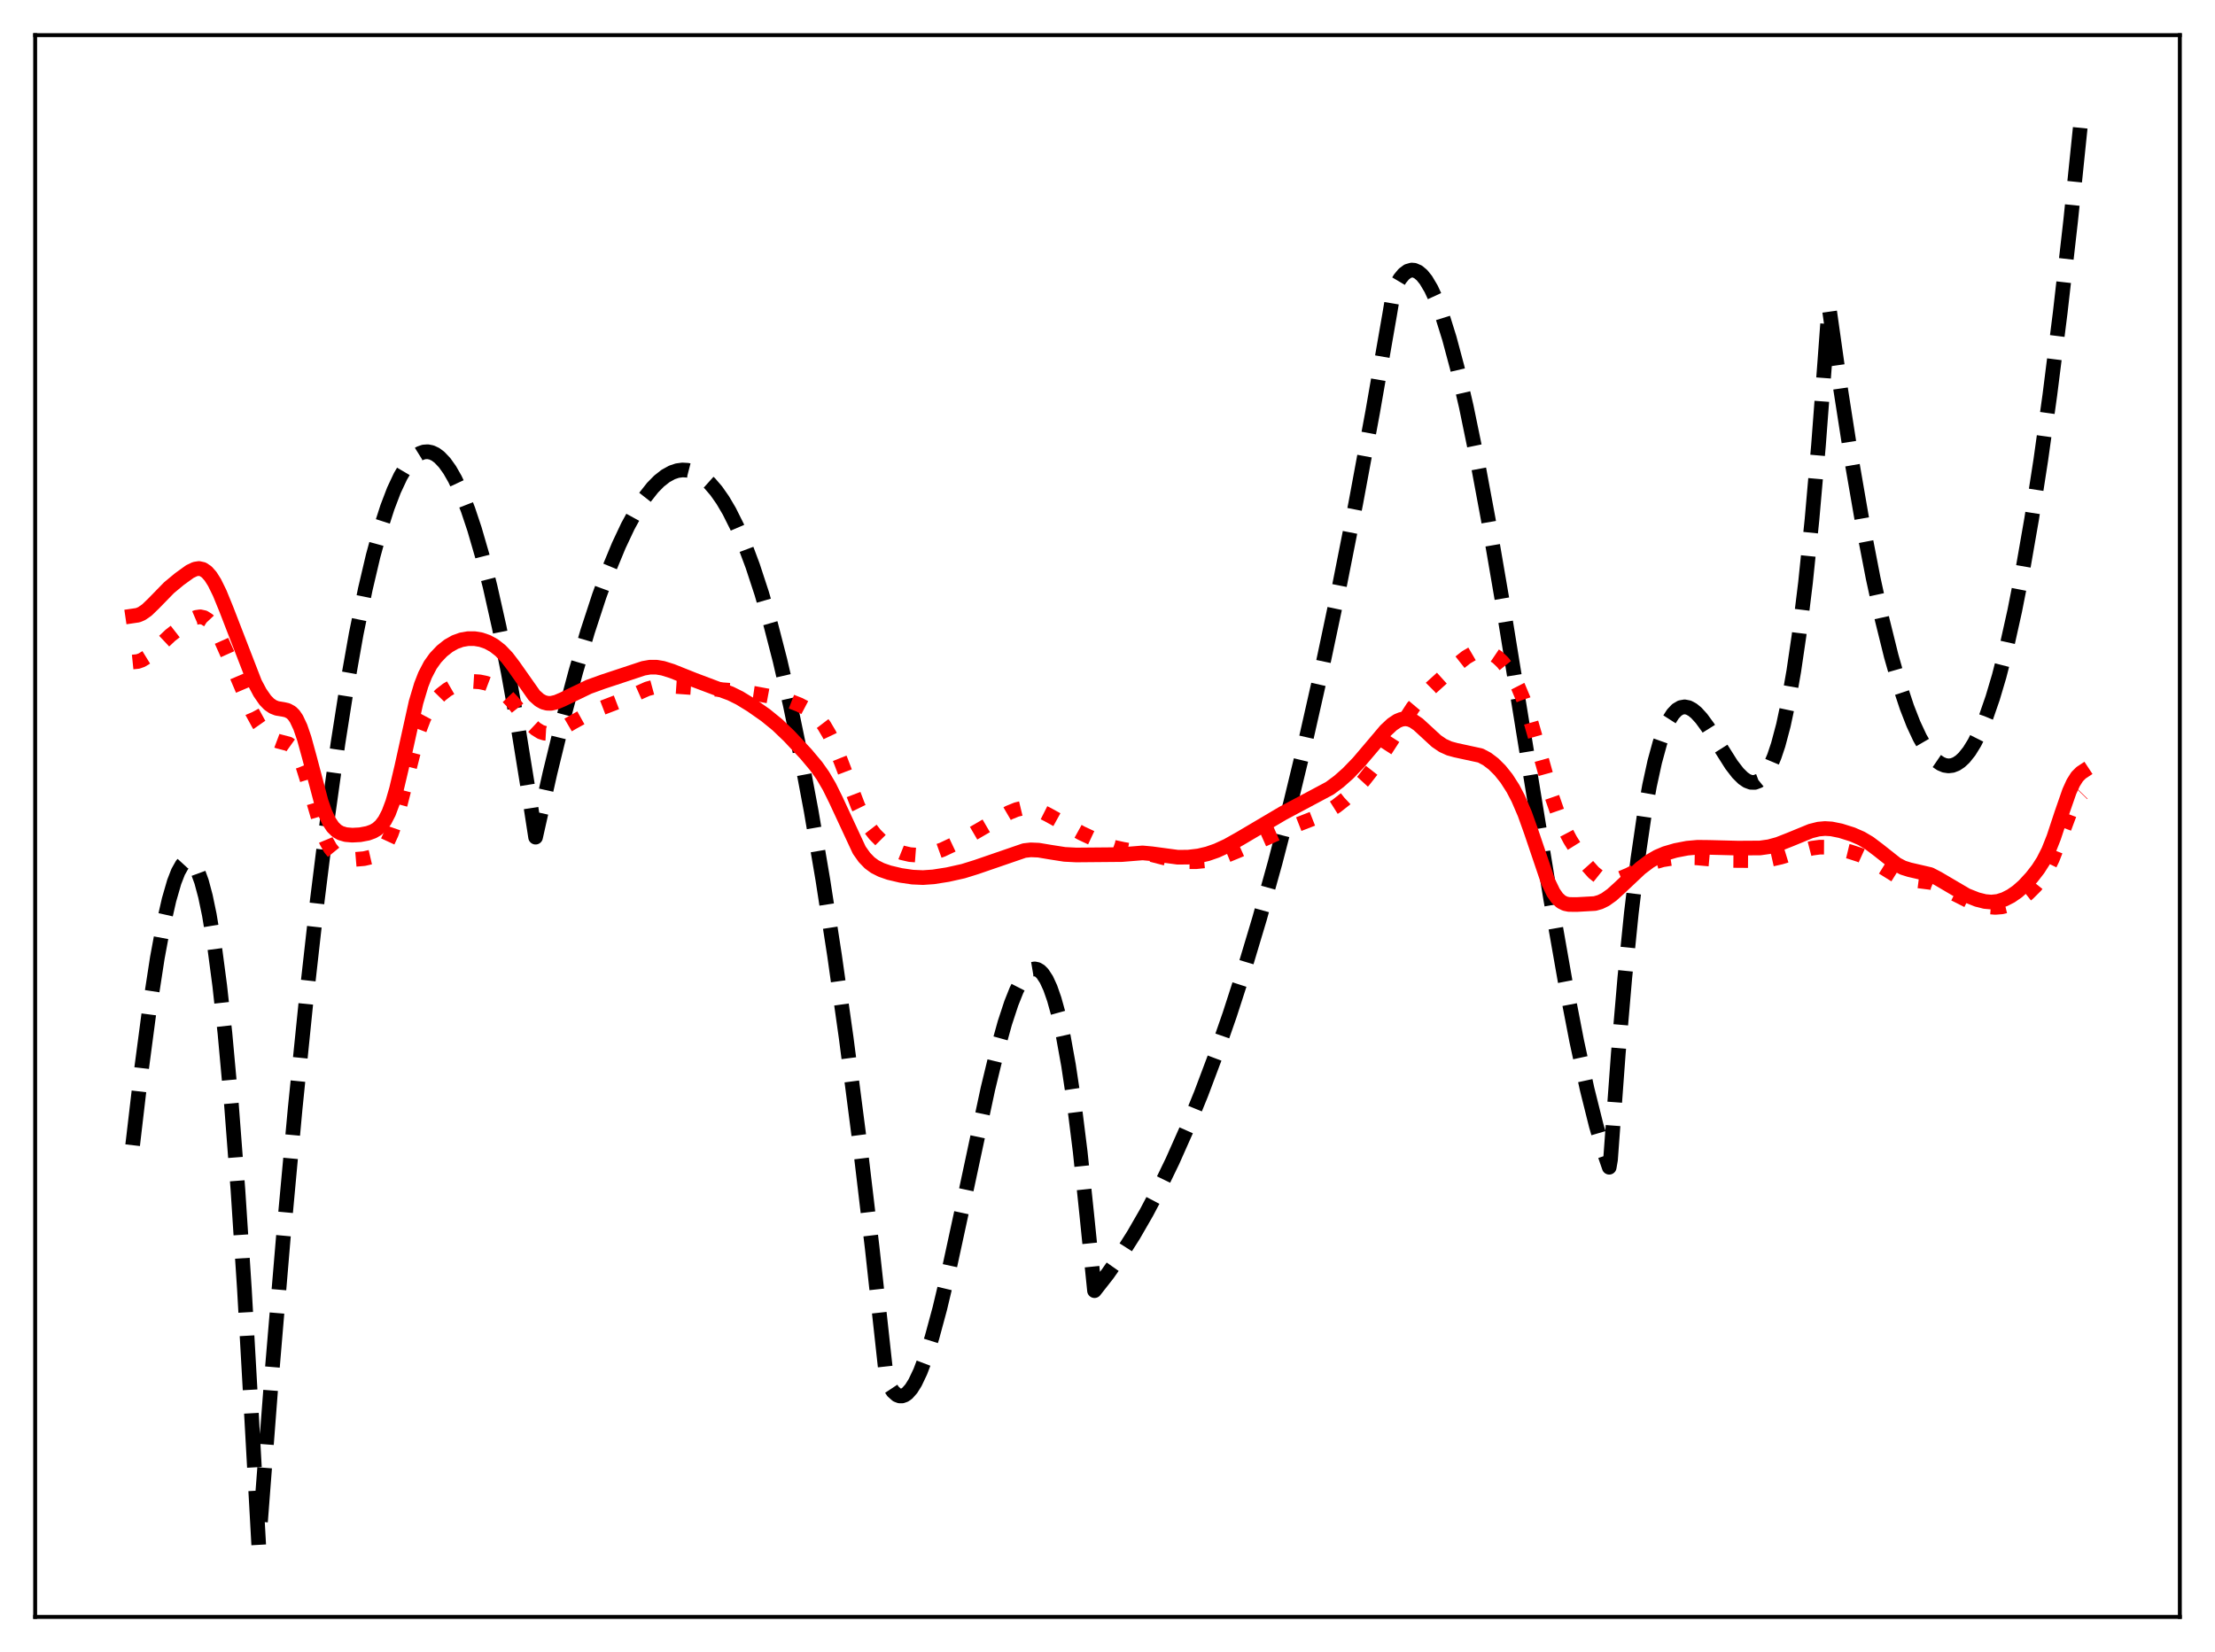 <?xml version="1.0" encoding="utf-8" standalone="no"?>
<!DOCTYPE svg PUBLIC "-//W3C//DTD SVG 1.1//EN"
  "http://www.w3.org/Graphics/SVG/1.1/DTD/svg11.dtd">
<svg xmlns:xlink="http://www.w3.org/1999/xlink" width="453.6pt" height="338.4pt" viewBox="0 0 453.6 338.4" xmlns="http://www.w3.org/2000/svg" version="1.1">
 <defs>
  <style type="text/css">*{stroke-linejoin: round; stroke-linecap: butt}</style>
 </defs>
 <g id="figure_1">
  <g id="patch_1">
   <path d="M 0 338.4 
L 453.6 338.4 
L 453.6 0 
L 0 0 
z
" style="fill: #ffffff"/>
  </g>
  <g id="axes_1">
   <g id="patch_2">
    <path d="M 7.2 331.2 
L 446.4 331.2 
L 446.4 7.2 
L 7.2 7.2 
z
" style="fill: #ffffff"/>
   </g>
   <g id="matplotlib.axis_1"/>
   <g id="matplotlib.axis_2"/>
   <g id="line2d_1">
    <path d="M 27.164 234.575 
L 29.027 218.641 
L 30.624 206.565 
L 32.221 196.19 
L 33.552 189.01 
L 34.617 184.319 
L 35.681 180.639 
L 36.48 178.583 
L 37.279 177.161 
L 37.811 176.581 
L 38.343 176.304 
L 38.876 176.339 
L 39.408 176.694 
L 39.94 177.378 
L 40.473 178.4 
L 41.271 180.583 
L 42.07 183.573 
L 42.868 187.398 
L 43.933 193.848 
L 44.998 201.9 
L 46.063 211.625 
L 47.393 226.234 
L 48.724 243.693 
L 50.055 264.135 
L 51.386 287.691 
L 52.983 316.473 
L 55.645 281.77 
L 58.041 253.215 
L 60.436 227.15 
L 62.832 203.535 
L 64.961 184.564 
L 67.091 167.463 
L 69.22 152.202 
L 71.084 140.335 
L 72.947 129.833 
L 74.81 120.677 
L 76.407 113.884 
L 78.004 108.052 
L 79.335 103.917 
L 80.666 100.433 
L 81.997 97.592 
L 83.062 95.778 
L 84.127 94.368 
L 85.191 93.357 
L 85.99 92.859 
L 86.788 92.582 
L 87.587 92.525 
L 88.385 92.685 
L 89.184 93.062 
L 89.983 93.654 
L 91.047 94.774 
L 92.112 96.269 
L 93.177 98.136 
L 94.508 100.986 
L 95.839 104.402 
L 97.169 108.379 
L 98.767 113.879 
L 100.364 120.162 
L 102.227 128.464 
L 104.09 137.793 
L 106.22 149.688 
L 108.349 162.869 
L 109.68 171.482 
L 112.608 158.43 
L 115.27 147.507 
L 117.932 137.521 
L 120.327 129.371 
L 122.723 122.043 
L 124.852 116.244 
L 126.716 111.739 
L 128.579 107.78 
L 130.442 104.38 
L 132.039 101.922 
L 133.636 99.893 
L 134.967 98.538 
L 136.298 97.492 
L 137.629 96.762 
L 138.694 96.407 
L 139.759 96.26 
L 140.823 96.324 
L 141.888 96.599 
L 142.953 97.09 
L 144.017 97.799 
L 145.348 98.995 
L 146.679 100.541 
L 148.01 102.441 
L 149.341 104.701 
L 150.938 107.895 
L 152.535 111.623 
L 154.132 115.893 
L 155.996 121.573 
L 157.859 128.018 
L 159.722 135.241 
L 161.852 144.467 
L 163.981 154.75 
L 166.111 166.109 
L 168.506 180.201 
L 170.902 195.712 
L 173.297 212.671 
L 175.959 233.25 
L 178.621 255.694 
L 181.283 280.044 
L 181.549 282.585 
L 182.081 283.815 
L 182.88 285.021 
L 183.679 285.727 
L 184.211 285.934 
L 184.743 285.938 
L 185.276 285.748 
L 185.808 285.37 
L 186.607 284.47 
L 187.405 283.193 
L 188.47 280.948 
L 189.535 278.14 
L 190.865 273.933 
L 192.463 268.02 
L 194.326 260.195 
L 196.988 247.91 
L 202.311 223.01 
L 204.175 215.315 
L 205.772 209.553 
L 207.103 205.5 
L 208.167 202.833 
L 209.232 200.745 
L 210.031 199.596 
L 210.829 198.834 
L 211.361 198.553 
L 211.894 198.463 
L 212.426 198.573 
L 212.959 198.888 
L 213.491 199.418 
L 214.289 200.631 
L 215.088 202.369 
L 215.887 204.658 
L 216.685 207.525 
L 217.75 212.291 
L 218.815 218.191 
L 219.879 225.287 
L 221.21 235.934 
L 222.541 248.666 
L 224.138 264.373 
L 226.8 260.973 
L 229.462 257.185 
L 232.124 252.993 
L 234.785 248.381 
L 237.447 243.333 
L 240.109 237.834 
L 243.037 231.244 
L 245.965 224.067 
L 248.893 216.281 
L 251.821 207.866 
L 254.749 198.8 
L 257.943 188.143 
L 261.137 176.657 
L 264.332 164.317 
L 267.526 151.094 
L 270.72 136.961 
L 274.18 120.591 
L 277.641 103.085 
L 281.101 84.409 
L 284.561 64.526 
L 285.36 59.763 
L 285.892 58.444 
L 286.691 57.095 
L 287.489 56.132 
L 288.288 55.542 
L 289.087 55.314 
L 289.619 55.356 
L 290.417 55.702 
L 291.216 56.377 
L 292.015 57.368 
L 293.079 59.163 
L 294.144 61.47 
L 295.475 65.033 
L 296.806 69.297 
L 298.403 75.26 
L 300.266 83.264 
L 302.396 93.603 
L 304.791 106.48 
L 307.719 123.552 
L 312.244 151.508 
L 317.568 184.196 
L 320.496 200.864 
L 322.892 213.273 
L 325.021 223.092 
L 326.884 230.56 
L 328.481 236.005 
L 329.546 239.094 
L 329.812 237.545 
L 331.409 215.734 
L 332.74 200.257 
L 334.071 187.064 
L 335.402 175.998 
L 336.733 166.9 
L 337.798 160.932 
L 338.863 156.043 
L 339.927 152.15 
L 340.992 149.173 
L 341.791 147.492 
L 342.589 146.247 
L 343.388 145.404 
L 344.186 144.928 
L 344.985 144.785 
L 345.783 144.94 
L 346.582 145.361 
L 347.38 146.013 
L 348.445 147.182 
L 349.776 149.011 
L 351.905 152.416 
L 354.567 156.628 
L 355.898 158.353 
L 356.963 159.405 
L 357.761 159.95 
L 358.56 160.248 
L 359.359 160.265 
L 360.157 159.966 
L 360.956 159.318 
L 361.754 158.286 
L 362.553 156.836 
L 363.351 154.934 
L 364.15 152.547 
L 365.215 148.548 
L 366.279 143.544 
L 367.344 137.453 
L 368.409 130.194 
L 369.74 119.356 
L 371.071 106.409 
L 372.401 91.195 
L 373.732 73.557 
L 374.531 62.703 
L 376.927 79.654 
L 379.322 95.031 
L 381.452 107.348 
L 383.581 118.363 
L 385.444 126.914 
L 387.308 134.431 
L 388.905 140.038 
L 390.502 144.861 
L 391.833 148.274 
L 393.164 151.128 
L 394.495 153.416 
L 395.559 154.836 
L 396.624 155.886 
L 397.423 156.43 
L 398.221 156.763 
L 399.02 156.883 
L 399.818 156.79 
L 400.617 156.481 
L 401.415 155.956 
L 402.214 155.213 
L 403.279 153.881 
L 404.343 152.156 
L 405.408 150.034 
L 406.739 146.819 
L 408.07 142.972 
L 409.401 138.488 
L 410.998 132.256 
L 412.595 125.085 
L 414.192 116.963 
L 416.055 106.272 
L 417.919 94.254 
L 419.782 80.893 
L 421.911 63.953 
L 424.041 45.207 
L 426.436 21.927 
L 426.436 21.927 
" clip-path="url(#pcd430b469d)" style="fill: none; stroke-dasharray: 11.1,4.8; stroke-dashoffset: 0; stroke: #000000; stroke-width: 3"/>
   </g>
   <g id="line2d_2">
    <path d="M 27.164 135.604 
L 28.228 135.495 
L 29.027 135.214 
L 30.092 134.56 
L 31.423 133.395 
L 34.883 130.136 
L 37.811 127.858 
L 39.408 126.797 
L 40.207 126.456 
L 41.005 126.339 
L 41.804 126.513 
L 42.602 127.02 
L 43.401 127.872 
L 44.199 129.046 
L 45.264 131.033 
L 46.861 134.615 
L 51.652 145.869 
L 52.983 148.304 
L 54.048 149.819 
L 55.113 150.901 
L 55.911 151.433 
L 56.976 151.832 
L 59.105 152.384 
L 59.904 152.958 
L 60.436 153.585 
L 61.235 154.983 
L 62.033 156.96 
L 63.098 160.365 
L 66.026 170.371 
L 66.825 172.299 
L 67.623 173.726 
L 68.422 174.705 
L 69.22 175.329 
L 70.019 175.7 
L 71.084 175.947 
L 72.681 176.034 
L 74.544 175.878 
L 75.875 175.571 
L 76.94 175.117 
L 77.738 174.565 
L 78.537 173.728 
L 79.335 172.495 
L 80.134 170.761 
L 80.932 168.471 
L 81.997 164.613 
L 85.724 149.902 
L 86.788 147.125 
L 87.853 145.121 
L 88.918 143.665 
L 90.249 142.31 
L 91.58 141.278 
L 92.911 140.511 
L 94.241 139.989 
L 95.572 139.688 
L 96.903 139.582 
L 98.234 139.666 
L 99.565 139.948 
L 100.896 140.453 
L 102.227 141.219 
L 103.558 142.29 
L 104.889 143.682 
L 106.752 146.011 
L 108.615 148.278 
L 109.68 149.277 
L 110.745 149.936 
L 111.543 150.186 
L 112.342 150.232 
L 113.407 150.022 
L 114.737 149.445 
L 117.133 148.042 
L 119.795 146.565 
L 122.723 145.216 
L 126.449 143.782 
L 129.111 142.638 
L 132.572 141.098 
L 134.169 140.666 
L 135.766 140.495 
L 137.629 140.552 
L 147.212 141.227 
L 150.672 141.478 
L 154.399 142.025 
L 159.456 142.961 
L 161.852 143.635 
L 163.715 144.364 
L 165.312 145.207 
L 166.643 146.175 
L 167.708 147.229 
L 168.772 148.624 
L 169.837 150.432 
L 170.902 152.679 
L 172.233 156.009 
L 175.693 165.091 
L 177.024 167.805 
L 178.089 169.527 
L 179.153 170.904 
L 180.484 172.245 
L 181.815 173.271 
L 183.146 174.042 
L 184.743 174.681 
L 186.34 175.05 
L 187.937 175.174 
L 189.535 175.058 
L 191.132 174.705 
L 192.995 174.036 
L 195.391 172.905 
L 198.585 171.132 
L 206.57 166.48 
L 208.167 165.828 
L 209.498 165.508 
L 210.563 165.455 
L 211.628 165.605 
L 212.959 166.053 
L 214.556 166.859 
L 221.476 170.671 
L 226.268 172.911 
L 228.131 173.558 
L 229.994 173.961 
L 234.785 174.786 
L 240.641 176.299 
L 242.771 176.509 
L 244.9 176.509 
L 247.03 176.294 
L 249.159 175.85 
L 251.289 175.18 
L 253.684 174.195 
L 264.598 169.346 
L 269.655 167.368 
L 271.785 166.298 
L 273.648 165.122 
L 275.511 163.659 
L 277.375 161.912 
L 279.238 159.876 
L 281.101 157.502 
L 283.231 154.364 
L 289.353 144.905 
L 290.95 143.014 
L 293.079 140.884 
L 298.137 136.311 
L 300.266 134.629 
L 301.597 133.851 
L 302.662 133.477 
L 303.727 133.375 
L 304.525 133.494 
L 305.59 133.917 
L 306.655 134.638 
L 307.719 135.655 
L 308.784 136.982 
L 309.849 138.656 
L 310.913 140.735 
L 311.978 143.279 
L 313.309 147.164 
L 314.906 152.72 
L 317.834 163.232 
L 319.165 167.053 
L 320.23 169.52 
L 321.561 172.045 
L 323.424 175.02 
L 325.021 177.238 
L 326.352 178.725 
L 327.417 179.576 
L 328.481 180.089 
L 329.546 180.286 
L 330.611 180.22 
L 331.942 179.87 
L 333.539 179.201 
L 336.999 177.402 
L 338.863 176.587 
L 340.46 176.121 
L 342.323 175.821 
L 344.719 175.668 
L 347.38 175.715 
L 351.373 176.077 
L 354.833 176.252 
L 360.423 176.293 
L 362.553 176.052 
L 364.682 175.572 
L 368.409 174.432 
L 371.071 173.74 
L 372.668 173.527 
L 374.265 173.536 
L 376.128 173.802 
L 378.79 174.441 
L 380.919 175.134 
L 382.783 175.982 
L 384.646 177.089 
L 388.372 179.411 
L 389.703 179.936 
L 391.034 180.206 
L 395.559 180.779 
L 397.156 181.44 
L 400.084 183.012 
L 403.012 184.482 
L 405.142 185.287 
L 407.005 185.734 
L 408.602 185.865 
L 409.933 185.757 
L 411.264 185.437 
L 412.595 184.894 
L 413.926 184.1 
L 415.257 183.044 
L 416.854 181.458 
L 418.185 179.8 
L 419.249 178.086 
L 420.314 175.884 
L 421.645 172.475 
L 423.775 166.781 
L 424.839 164.586 
L 425.638 163.389 
L 426.436 162.565 
L 426.436 162.565 
" clip-path="url(#pcd430b469d)" style="fill: none; stroke-dasharray: 3,4.95; stroke-dashoffset: 0; stroke: #ff0000; stroke-width: 3"/>
   </g>
   <g id="line2d_3">
    <path d="M 27.164 126.169 
L 28.228 126.012 
L 29.027 125.68 
L 30.092 124.939 
L 31.423 123.654 
L 34.617 120.379 
L 36.746 118.615 
L 38.876 117.076 
L 39.94 116.569 
L 40.739 116.444 
L 41.537 116.621 
L 42.336 117.153 
L 43.135 118.06 
L 43.933 119.326 
L 44.998 121.494 
L 46.329 124.754 
L 52.185 139.882 
L 53.249 141.881 
L 54.314 143.414 
L 55.113 144.237 
L 55.911 144.784 
L 56.71 145.096 
L 58.041 145.316 
L 58.839 145.494 
L 59.638 145.93 
L 60.17 146.46 
L 60.703 147.238 
L 61.501 148.932 
L 62.3 151.26 
L 63.364 155.134 
L 65.76 164.185 
L 66.559 166.463 
L 67.357 168.188 
L 68.156 169.395 
L 68.954 170.176 
L 69.753 170.644 
L 70.817 170.956 
L 72.148 171.069 
L 73.745 170.984 
L 75.343 170.681 
L 76.407 170.29 
L 77.206 169.822 
L 78.004 169.113 
L 78.803 168.048 
L 79.601 166.501 
L 80.4 164.371 
L 81.199 161.62 
L 82.263 157.119 
L 85.191 143.876 
L 86.256 140.312 
L 87.055 138.266 
L 88.119 136.227 
L 89.184 134.738 
L 90.515 133.339 
L 91.846 132.283 
L 93.177 131.526 
L 94.508 131.047 
L 95.839 130.817 
L 97.169 130.813 
L 98.5 131.035 
L 99.831 131.496 
L 101.162 132.224 
L 102.493 133.265 
L 103.824 134.66 
L 105.155 136.406 
L 109.414 142.459 
L 110.479 143.403 
L 111.277 143.843 
L 112.076 144.055 
L 112.874 144.062 
L 113.939 143.818 
L 115.27 143.248 
L 120.593 140.681 
L 123.521 139.623 
L 129.91 137.509 
L 131.773 136.89 
L 133.104 136.658 
L 134.435 136.659 
L 135.766 136.883 
L 137.629 137.467 
L 142.154 139.274 
L 146.413 140.88 
L 149.607 142.06 
L 151.471 142.984 
L 153.866 144.449 
L 156.794 146.499 
L 159.19 148.454 
L 161.585 150.75 
L 165.046 154.444 
L 167.175 156.983 
L 168.506 158.87 
L 169.837 161.136 
L 171.168 163.832 
L 175.959 174.132 
L 177.024 175.635 
L 178.089 176.738 
L 179.153 177.52 
L 180.484 178.194 
L 182.081 178.749 
L 184.477 179.314 
L 186.873 179.666 
L 189.002 179.759 
L 191.132 179.613 
L 194.06 179.154 
L 197.254 178.442 
L 199.916 177.612 
L 209.764 174.225 
L 211.095 174.077 
L 212.692 174.144 
L 215.088 174.546 
L 218.016 175.005 
L 220.412 175.128 
L 229.728 175.047 
L 233.987 174.703 
L 235.85 174.875 
L 241.174 175.588 
L 243.303 175.573 
L 245.433 175.32 
L 247.296 174.883 
L 249.159 174.235 
L 251.289 173.257 
L 253.951 171.762 
L 262.735 166.568 
L 272.317 161.456 
L 274.18 160.075 
L 276.044 158.421 
L 278.173 156.218 
L 280.569 153.401 
L 283.763 149.624 
L 285.094 148.381 
L 286.159 147.669 
L 286.957 147.346 
L 287.756 147.229 
L 288.554 147.332 
L 289.353 147.65 
L 290.417 148.365 
L 292.015 149.831 
L 294.144 151.796 
L 295.475 152.704 
L 296.806 153.306 
L 298.137 153.666 
L 303.194 154.763 
L 304.525 155.47 
L 305.856 156.477 
L 307.187 157.799 
L 308.518 159.464 
L 309.849 161.54 
L 310.913 163.573 
L 312.244 166.668 
L 313.575 170.384 
L 317.036 180.609 
L 318.1 182.814 
L 318.899 183.962 
L 319.697 184.698 
L 320.496 185.097 
L 321.295 185.262 
L 322.892 185.28 
L 326.618 185.073 
L 327.683 184.768 
L 328.748 184.249 
L 330.079 183.302 
L 331.676 181.854 
L 335.935 177.842 
L 337.798 176.434 
L 339.395 175.502 
L 340.992 174.824 
L 343.121 174.2 
L 345.517 173.738 
L 347.647 173.549 
L 350.042 173.575 
L 355.898 173.723 
L 360.423 173.695 
L 362.287 173.432 
L 364.15 172.922 
L 366.545 171.981 
L 370.804 170.231 
L 372.401 169.83 
L 373.732 169.708 
L 375.063 169.791 
L 376.927 170.169 
L 379.322 170.921 
L 381.185 171.736 
L 382.783 172.68 
L 384.646 174.083 
L 388.372 177.03 
L 389.703 177.731 
L 391.034 178.15 
L 395.293 179.134 
L 396.89 179.968 
L 402.746 183.408 
L 404.876 184.253 
L 406.473 184.658 
L 407.804 184.775 
L 409.135 184.632 
L 410.465 184.213 
L 411.796 183.536 
L 413.127 182.615 
L 414.458 181.441 
L 416.055 179.714 
L 417.386 177.999 
L 418.451 176.331 
L 419.516 174.218 
L 420.58 171.534 
L 422.177 166.704 
L 423.775 162.103 
L 424.573 160.349 
L 425.372 159.085 
L 426.17 158.288 
L 426.436 158.113 
L 426.436 158.113 
" clip-path="url(#pcd430b469d)" style="fill: none; stroke: #ff0000; stroke-width: 3; stroke-linecap: square"/>
   </g>
   <g id="patch_3">
    <path d="M 7.2 331.2 
L 7.2 7.2 
" style="fill: none; stroke: #000000; stroke-width: 0.8; stroke-linejoin: miter; stroke-linecap: square"/>
   </g>
   <g id="patch_4">
    <path d="M 446.4 331.2 
L 446.4 7.2 
" style="fill: none; stroke: #000000; stroke-width: 0.8; stroke-linejoin: miter; stroke-linecap: square"/>
   </g>
   <g id="patch_5">
    <path d="M 7.2 331.2 
L 446.4 331.2 
" style="fill: none; stroke: #000000; stroke-width: 0.8; stroke-linejoin: miter; stroke-linecap: square"/>
   </g>
   <g id="patch_6">
    <path d="M 7.2 7.2 
L 446.4 7.2 
" style="fill: none; stroke: #000000; stroke-width: 0.8; stroke-linejoin: miter; stroke-linecap: square"/>
   </g>
  </g>
 </g>
 <defs>
  <clipPath id="pcd430b469d">
   <rect x="7.2" y="7.2" width="439.2" height="324"/>
  </clipPath>
 </defs>
</svg>
